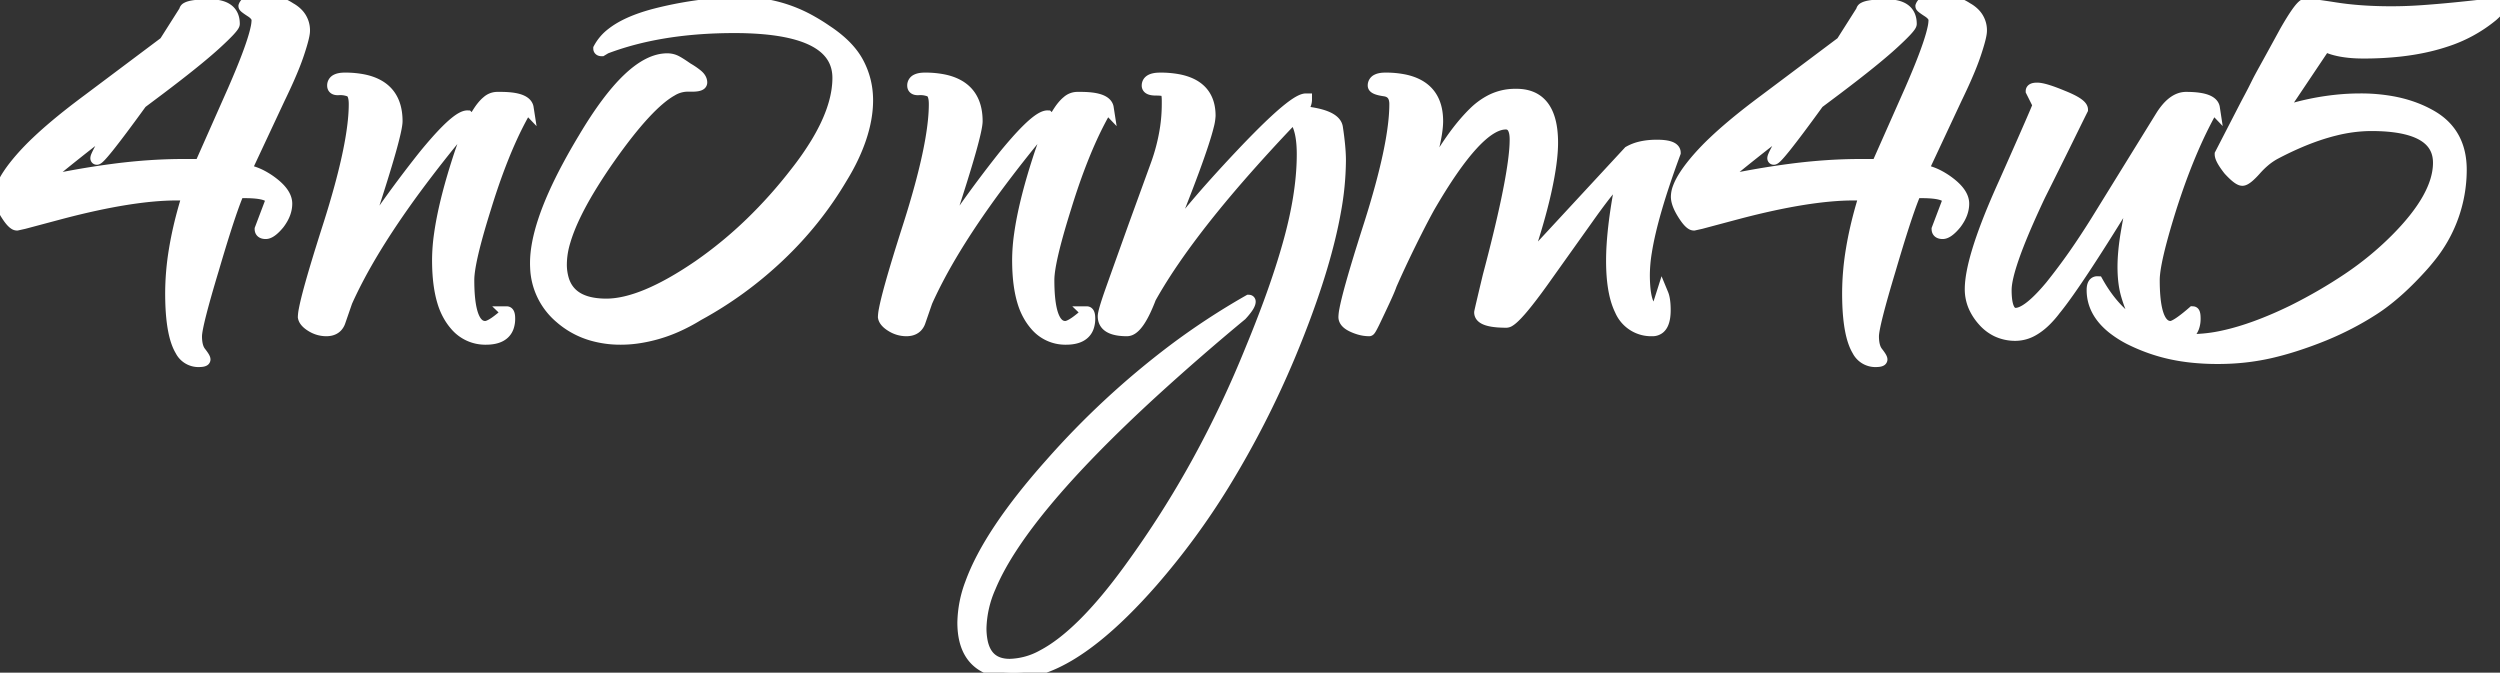 <?xml version="1.0" encoding="UTF-8" standalone="no"?>
<svg width="194.46" height="52.321" viewBox="0 0 194.46 52.321" xmlns="http://www.w3.org/2000/svg"><rect x="0" y="0" width="194.46" height="52.321" fill="#333333" stroke="none"/><g id="svgGroup" stroke-linecap="round" fill-rule="evenodd" font-size="9pt" stroke="#ffffff" stroke-width="0.25mm" fill="#ffffff" style="stroke:#ffffff;stroke-width:0.25mm;fill:#ffffff"><path d="M 88.26 17.52 L 89.94 12.9 A 14.901 14.901 0 0 0 90.708 9.909 A 12.645 12.645 0 0 0 90.84 8.1 L 90.84 7.86 Q 90.84 7.318 90.738 7.15 A 0.15 0.15 0 0 0 90.66 7.08 A 0.239 0.239 0 0 0 90.577 7.031 Q 90.43 6.974 90.092 6.963 A 5.447 5.447 0 0 0 89.91 6.96 A 1.998 1.998 0 0 1 89.704 6.95 Q 89.496 6.929 89.39 6.858 A 0.227 0.227 0 0 1 89.28 6.66 Q 89.28 6.157 90.112 6.123 A 3.074 3.074 0 0 1 90.24 6.12 A 7.525 7.525 0 0 1 91.63 6.237 Q 93.94 6.673 94.072 8.744 A 4.038 4.038 0 0 1 94.08 9 A 3.648 3.648 0 0 1 93.953 9.779 Q 93.405 12.034 90.48 19.2 Q 92.52 16.32 96.54 12.06 A 78.24 78.24 0 0 1 97.933 10.619 Q 100.796 7.74 101.58 7.74 Q 101.58 8.138 101.251 8.535 A 2.388 2.388 0 0 1 101.1 8.7 A 11.99 11.99 0 0 1 102.024 8.815 Q 103.437 9.053 103.836 9.581 A 0.755 0.755 0 0 1 103.98 9.9 Q 104.1 10.68 104.16 11.34 A 17.199 17.199 0 0 1 104.197 11.81 Q 104.211 12.041 104.217 12.245 A 8.736 8.736 0 0 1 104.22 12.48 A 22.665 22.665 0 0 1 103.833 16.443 Q 103.102 20.533 100.989 25.922 A 88.589 88.589 0 0 1 100.26 27.72 A 73.27 73.27 0 0 1 95.165 37.652 A 56.851 56.851 0 0 1 89.64 45.18 Q 84.973 50.52 81.279 51.866 A 6.945 6.945 0 0 1 78.9 52.32 A 5.816 5.816 0 0 1 77.357 52.133 Q 74.94 51.467 74.94 48.42 A 8.972 8.972 0 0 1 75.538 45.382 Q 76.953 41.478 81.72 36.12 A 64.614 64.614 0 0 1 91.308 27.225 A 55.434 55.434 0 0 1 97.14 23.4 A 0.086 0.086 0 0 1 97.164 23.403 Q 97.19 23.411 97.197 23.438 A 0.088 0.088 0 0 1 97.2 23.46 Q 97.2 23.721 96.701 24.299 A 8.056 8.056 0 0 1 96.54 24.48 A 189.69 189.69 0 0 0 89.648 30.473 Q 79.39 39.877 76.992 45.653 A 8.417 8.417 0 0 0 76.26 48.84 A 5.339 5.339 0 0 0 76.354 49.891 Q 76.723 51.72 78.54 51.72 A 5.563 5.563 0 0 0 81.127 51 Q 84.154 49.404 87.883 44.267 A 53.692 53.692 0 0 0 87.96 44.16 Q 90.84 40.2 93.18 35.94 Q 95.52 31.68 97.38 27.06 A 95.692 95.692 0 0 0 98.726 23.62 Q 99.731 20.888 100.35 18.6 Q 101.236 15.326 101.329 12.628 A 18.156 18.156 0 0 0 101.34 12 Q 101.34 10.336 100.888 9.501 A 1.87 1.87 0 0 0 100.62 9.12 A 131.588 131.588 0 0 0 96.305 13.839 Q 92.264 18.498 90.047 22.153 A 32.131 32.131 0 0 0 89.46 23.16 A 14.264 14.264 0 0 1 89.104 24.016 Q 88.535 25.261 88.009 25.574 A 0.678 0.678 0 0 1 87.66 25.68 A 4.486 4.486 0 0 1 87.048 25.642 Q 85.86 25.478 85.86 24.6 A 1.055 1.055 0 0 1 85.882 24.415 Q 85.971 23.945 86.417 22.676 A 54.301 54.301 0 0 1 86.49 22.47 Q 86.972 21.115 87.754 18.933 A 4557.173 4557.173 0 0 1 88.26 17.52 Z M 110.4 15 L 111.78 12.66 A 25.516 25.516 0 0 1 112.86 10.963 Q 113.423 10.156 113.985 9.509 A 12.307 12.307 0 0 1 114.66 8.79 A 5.433 5.433 0 0 1 115.831 7.904 A 4.098 4.098 0 0 1 117.84 7.38 L 117.96 7.38 Q 120.339 7.38 120.667 10.143 A 8.123 8.123 0 0 1 120.72 11.1 Q 120.72 12.532 120.228 14.783 A 35.745 35.745 0 0 1 120.18 15 Q 119.64 17.4 118.5 20.7 L 126.72 11.82 A 3.367 3.367 0 0 1 127.605 11.477 Q 127.996 11.383 128.452 11.353 A 6.628 6.628 0 0 1 128.88 11.34 Q 130.26 11.34 130.26 11.88 Q 128.479 16.689 128.02 19.582 A 11.494 11.494 0 0 0 127.86 21.36 A 11.908 11.908 0 0 0 127.89 22.246 Q 127.993 23.621 128.45 24.019 A 0.635 0.635 0 0 0 128.88 24.18 L 129.3 22.86 A 1.741 1.741 0 0 1 129.395 23.164 Q 129.467 23.485 129.478 23.95 A 7.244 7.244 0 0 1 129.48 24.12 A 3.792 3.792 0 0 1 129.446 24.65 Q 129.36 25.26 129.051 25.509 A 0.819 0.819 0 0 1 128.52 25.68 A 2.573 2.573 0 0 1 126.063 24.111 Q 125.491 22.953 125.412 20.939 A 16.986 16.986 0 0 1 125.4 20.28 A 19.766 19.766 0 0 1 125.44 19.056 Q 125.492 18.225 125.61 17.28 Q 125.82 15.6 126.24 13.56 A 17.392 17.392 0 0 0 125.031 14.898 A 15.637 15.637 0 0 0 124.83 15.15 Q 124.2 15.96 123.48 16.98 L 120.36 21.36 A 63.718 63.718 0 0 1 119.532 22.51 Q 118.007 24.573 117.4 24.94 A 0.453 0.453 0 0 1 117.18 25.02 A 8.827 8.827 0 0 1 116.539 24.999 Q 115.554 24.927 115.262 24.61 A 0.443 0.443 0 0 1 115.14 24.3 A 0.547 0.547 0 0 1 115.15 24.243 Q 115.212 23.946 115.642 22.14 A 951.128 951.128 0 0 1 115.8 21.48 Q 117.612 14.648 117.86 11.7 A 10.093 10.093 0 0 0 117.9 10.86 A 3.045 3.045 0 0 0 117.873 10.432 Q 117.801 9.934 117.546 9.734 A 0.67 0.67 0 0 0 117.12 9.6 Q 114.9 9.6 111.12 16.14 Q 110.666 16.965 110.142 18.003 A 93.899 93.899 0 0 0 109.65 18.99 Q 108.84 20.64 108.18 22.14 Q 108.06 22.5 107.67 23.34 Q 107.28 24.18 106.92 24.93 A 21.198 21.198 0 0 1 106.835 25.106 Q 106.561 25.662 106.503 25.679 A 0.012 0.012 0 0 1 106.5 25.68 A 2.703 2.703 0 0 1 105.786 25.58 A 3.642 3.642 0 0 1 105.24 25.38 Q 104.71 25.139 104.606 24.821 A 0.513 0.513 0 0 1 104.58 24.66 A 3.356 3.356 0 0 1 104.65 24.096 Q 104.897 22.771 106.025 19.152 A 223.114 223.114 0 0 1 106.56 17.46 A 73.438 73.438 0 0 0 107.426 14.535 Q 108.54 10.44 108.54 8.1 A 1.62 1.62 0 0 0 108.494 7.696 Q 108.343 7.112 107.7 7.02 A 4.678 4.678 0 0 1 107.436 6.975 Q 107.047 6.897 106.921 6.781 A 0.163 0.163 0 0 1 106.86 6.66 A 0.448 0.448 0 0 1 107.127 6.232 Q 107.35 6.12 107.76 6.12 A 7.152 7.152 0 0 1 109.252 6.261 Q 111.444 6.731 111.735 8.762 A 4.641 4.641 0 0 1 111.78 9.42 Q 111.78 10.985 110.493 14.732 A 63.845 63.845 0 0 1 110.4 15 Z M 172.74 12 L 174.72 8.16 Q 175.112 7.425 175.284 7.09 A 13.924 13.924 0 0 0 175.35 6.96 L 175.65 6.36 A 9.744 9.744 0 0 1 175.737 6.191 Q 175.866 5.945 176.098 5.524 A 98.661 98.661 0 0 1 176.25 5.25 Q 176.664 4.504 177.613 2.766 A 1320.315 1320.315 0 0 0 177.78 2.46 Q 178.826 0.63 179.233 0.395 A 0.22 0.22 0 0 1 179.34 0.36 A 2.764 2.764 0 0 1 179.55 0.371 Q 180.12 0.416 181.68 0.66 Q 183.585 0.958 185.963 0.96 A 38.124 38.124 0 0 0 186 0.96 Q 187.2 0.96 188.46 0.87 Q 189.72 0.78 190.92 0.66 Q 192.06 0.546 192.821 0.459 A 69.97 69.97 0 0 0 192.9 0.45 Q 193.568 0.373 193.84 0.362 A 1.995 1.995 0 0 1 193.92 0.36 A 3.803 3.803 0 0 1 194.076 0.363 Q 194.46 0.379 194.46 0.48 Q 194.46 0.66 193.86 1.2 A 10.985 10.985 0 0 1 190.183 3.194 Q 188.591 3.72 186.653 3.934 A 25.69 25.69 0 0 1 183.84 4.08 Q 182.601 4.08 181.711 3.855 A 4.309 4.309 0 0 1 180.84 3.54 L 177.3 8.82 A 19.972 19.972 0 0 1 182.232 7.792 A 18.186 18.186 0 0 1 183.6 7.74 A 13.673 13.673 0 0 1 186.108 7.958 Q 187.597 8.236 188.805 8.869 A 8.243 8.243 0 0 1 189.15 9.06 Q 191.4 10.38 191.4 13.2 A 10.753 10.753 0 0 1 188.922 20.067 A 14.209 14.209 0 0 1 188.22 20.88 Q 186.629 22.625 185.104 23.712 A 13.275 13.275 0 0 1 184.59 24.06 Q 182.82 25.2 180.78 26.04 A 31.584 31.584 0 0 1 178.497 26.869 A 24.099 24.099 0 0 1 176.61 27.39 A 17.898 17.898 0 0 1 173.17 27.829 A 20.276 20.276 0 0 1 172.5 27.84 A 18.963 18.963 0 0 1 170.391 27.728 A 14.928 14.928 0 0 1 168.87 27.48 Q 167.22 27.12 165.66 26.34 A 8.03 8.03 0 0 1 164.366 25.515 Q 162.78 24.252 162.78 22.56 Q 162.78 22.169 162.933 22.032 A 0.3 0.3 0 0 1 163.14 21.96 Q 165.66 26.46 170.46 26.46 A 11.847 11.847 0 0 0 172.975 26.166 Q 175.363 25.645 178.333 24.203 A 37.952 37.952 0 0 0 178.38 24.18 Q 180.66 23.04 182.67 21.69 Q 184.68 20.34 186.36 18.66 Q 189.72 15.3 189.72 12.66 Q 189.72 9.923 185.142 9.734 A 17.078 17.078 0 0 0 184.44 9.72 A 11.854 11.854 0 0 0 181.61 10.086 Q 180.284 10.413 178.84 11.03 A 25.571 25.571 0 0 0 176.94 11.94 A 4.856 4.856 0 0 0 176.105 12.516 A 6.62 6.62 0 0 0 175.44 13.17 Q 174.72 13.98 174.42 13.98 A 0.403 0.403 0 0 1 174.256 13.937 Q 174.011 13.825 173.608 13.418 A 8.458 8.458 0 0 1 173.4 13.2 A 7.984 7.984 0 0 1 173.144 12.857 Q 172.795 12.359 172.747 12.081 A 0.488 0.488 0 0 1 172.74 12 Z M 53.82 6.66 L 53.4 6.66 A 2.418 2.418 0 0 0 52.244 7.016 Q 50.37 8.062 47.46 12.18 A 42.462 42.462 0 0 0 45.871 14.598 Q 44.418 16.997 43.903 18.767 A 6.339 6.339 0 0 0 43.62 20.52 A 4.076 4.076 0 0 0 43.814 21.836 Q 44.435 23.656 47.032 23.699 A 7.668 7.668 0 0 0 47.16 23.7 Q 49.98 23.7 54.36 20.7 Q 56.52 19.2 58.41 17.37 Q 60.3 15.54 61.92 13.44 A 23.096 23.096 0 0 0 63.515 11.158 Q 65.066 8.6 65.206 6.477 A 6.334 6.334 0 0 0 65.22 6.06 Q 65.22 2.606 59.056 2.165 A 27.211 27.211 0 0 0 57.12 2.1 Q 51.765 2.1 47.706 3.5 A 20.69 20.69 0 0 0 47.1 3.72 L 46.8 3.9 A 0.399 0.399 0 0 1 46.737 3.895 Q 46.625 3.877 46.62 3.789 A 0.151 0.151 0 0 1 46.62 3.78 A 3.591 3.591 0 0 1 47.621 2.615 Q 48.593 1.853 50.28 1.329 A 15.641 15.641 0 0 1 50.94 1.14 A 29.47 29.47 0 0 1 55.248 0.367 A 24.674 24.674 0 0 1 57.72 0.24 A 10.958 10.958 0 0 1 63.154 1.707 A 13.857 13.857 0 0 1 64.26 2.4 A 9.698 9.698 0 0 1 65.4 3.266 Q 66.264 4.036 66.72 4.89 Q 67.44 6.24 67.44 7.8 Q 67.44 9.18 66.93 10.71 Q 66.42 12.24 65.46 13.8 Q 63.48 17.16 60.6 19.89 Q 57.72 22.62 54.3 24.48 A 14.069 14.069 0 0 1 52.554 25.399 A 11.429 11.429 0 0 1 51.21 25.89 A 11.378 11.378 0 0 1 49.536 26.254 A 9.157 9.157 0 0 1 48.3 26.34 A 7.956 7.956 0 0 1 46.011 26.024 A 6.449 6.449 0 0 1 43.59 24.69 A 5.316 5.316 0 0 1 41.709 20.818 A 6.787 6.787 0 0 1 41.7 20.46 Q 41.7 17.603 44.207 12.926 A 49.331 49.331 0 0 1 45.42 10.8 Q 49.08 4.62 51.9 4.62 A 1.502 1.502 0 0 1 52.382 4.696 A 1.385 1.385 0 0 1 52.56 4.77 Q 52.86 4.92 53.46 5.34 A 5.862 5.862 0 0 1 53.95 5.652 A 4.852 4.852 0 0 1 54.21 5.85 A 1.233 1.233 0 0 1 54.373 6.009 Q 54.54 6.207 54.54 6.42 A 0.16 0.16 0 0 1 54.453 6.558 Q 54.316 6.644 53.963 6.657 A 3.675 3.675 0 0 1 53.82 6.66 Z M 4.56 16.62 L 1.86 17.34 L 1.32 17.46 A 0.341 0.341 0 0 1 1.147 17.404 Q 0.933 17.275 0.643 16.853 A 6.071 6.071 0 0 1 0.51 16.65 A 5.077 5.077 0 0 1 0.263 16.216 Q 0.039 15.766 0.006 15.418 A 1.242 1.242 0 0 1 0 15.3 A 2.014 2.014 0 0 1 0.133 14.626 Q 0.471 13.685 1.668 12.314 A 18.497 18.497 0 0 1 1.68 12.3 A 19.029 19.029 0 0 1 2.906 11.036 Q 4.231 9.779 6.184 8.293 A 65.096 65.096 0 0 1 6.84 7.8 L 12.84 3.3 L 14.4 0.84 A 0.233 0.233 0 0 1 14.537 0.645 Q 14.914 0.42 16.32 0.42 Q 18.048 0.42 18.171 1.663 A 2.008 2.008 0 0 1 18.18 1.86 Q 18.18 2.1 16.77 3.39 Q 15.69 4.378 13.714 5.91 A 126.62 126.62 0 0 1 12.42 6.9 L 10.98 7.98 Q 7.53 12.739 7.5 12.308 A 0.115 0.115 0 0 1 7.5 12.3 A 0.493 0.493 0 0 1 7.544 12.15 Q 7.744 11.661 8.845 9.802 A 129.958 129.958 0 0 1 9 9.54 Q 7.26 10.86 5.79 12.03 Q 4.32 13.2 3.12 14.22 A 68.962 68.962 0 0 1 7.502 13.399 A 60.433 60.433 0 0 1 8.91 13.2 Q 11.7 12.84 14.28 12.84 L 15.6 12.84 L 18.18 7.02 A 71.931 71.931 0 0 0 18.812 5.53 Q 19.738 3.272 19.966 2.162 A 3.102 3.102 0 0 0 20.04 1.56 Q 20.04 1.213 19.567 0.894 A 2.351 2.351 0 0 0 19.53 0.87 A 12.19 12.19 0 0 1 19.41 0.792 Q 19.024 0.535 19.02 0.481 A 0.015 0.015 0 0 1 19.02 0.48 Q 19.17 0.081 19.943 0.014 A 3.917 3.917 0 0 1 20.28 0 Q 20.688 0 21.204 0.108 A 7.08 7.08 0 0 1 21.39 0.15 Q 22.02 0.3 22.56 0.66 A 2.389 2.389 0 0 1 23.152 1.112 A 1.816 1.816 0 0 1 23.64 2.4 A 1.509 1.509 0 0 1 23.618 2.628 Q 23.559 3.006 23.334 3.725 A 25.046 25.046 0 0 1 23.19 4.17 A 17.648 17.648 0 0 1 22.853 5.087 Q 22.45 6.104 21.812 7.43 A 57.333 57.333 0 0 1 21.72 7.62 L 19.08 13.26 A 4.257 4.257 0 0 1 20.352 13.696 A 5.802 5.802 0 0 1 21.21 14.25 Q 22.135 14.964 22.245 15.654 A 1.18 1.18 0 0 1 22.26 15.84 Q 22.26 16.595 21.698 17.35 A 3.999 3.999 0 0 1 21.66 17.4 A 4.566 4.566 0 0 1 21.408 17.681 Q 20.994 18.1 20.698 18.119 A 0.435 0.435 0 0 1 20.67 18.12 A 0.743 0.743 0 0 1 20.528 18.108 Q 20.3 18.063 20.282 17.857 A 0.42 0.42 0 0 1 20.28 17.82 L 21.12 15.6 A 0.427 0.427 0 0 0 20.888 15.234 Q 20.513 14.997 19.53 14.951 A 10.922 10.922 0 0 0 19.02 14.94 L 18.54 14.94 Q 17.998 16.171 17.012 19.422 A 173.651 173.651 0 0 0 16.56 20.94 Q 15.24 25.32 15.24 26.16 A 3.412 3.412 0 0 0 15.269 26.622 Q 15.301 26.854 15.367 27.041 A 1.32 1.32 0 0 0 15.57 27.42 A 6.04 6.04 0 0 1 15.682 27.567 Q 15.896 27.857 15.9 27.957 A 0.092 0.092 0 0 1 15.9 27.96 A 0.07 0.07 0 0 1 15.86 28.019 Q 15.764 28.079 15.431 28.08 A 3.771 3.771 0 0 1 15.42 28.08 A 1.515 1.515 0 0 1 14.08 27.242 Q 13.392 26.096 13.327 23.383 A 24.351 24.351 0 0 1 13.32 22.8 A 20.965 20.965 0 0 1 13.61 19.422 Q 13.877 17.788 14.39 16.009 A 36.368 36.368 0 0 1 14.64 15.18 Q 14.494 15.131 13.992 15.122 A 13.848 13.848 0 0 0 13.74 15.12 Q 10.275 15.12 4.797 16.557 A 73.875 73.875 0 0 0 4.56 16.62 Z M 135 16.62 L 132.3 17.34 L 131.76 17.46 A 0.341 0.341 0 0 1 131.587 17.404 Q 131.373 17.275 131.083 16.853 A 6.071 6.071 0 0 1 130.95 16.65 A 5.077 5.077 0 0 1 130.703 16.216 Q 130.479 15.766 130.446 15.418 A 1.242 1.242 0 0 1 130.44 15.3 A 2.014 2.014 0 0 1 130.573 14.626 Q 130.911 13.685 132.108 12.314 A 18.497 18.497 0 0 1 132.12 12.3 A 19.029 19.029 0 0 1 133.346 11.036 Q 134.671 9.779 136.624 8.293 A 65.096 65.096 0 0 1 137.28 7.8 L 143.28 3.3 L 144.84 0.84 A 0.233 0.233 0 0 1 144.977 0.645 Q 145.354 0.42 146.76 0.42 Q 148.488 0.42 148.611 1.663 A 2.008 2.008 0 0 1 148.62 1.86 Q 148.62 2.1 147.21 3.39 Q 146.13 4.378 144.154 5.91 A 126.62 126.62 0 0 1 142.86 6.9 L 141.42 7.98 Q 137.97 12.739 137.94 12.308 A 0.115 0.115 0 0 1 137.94 12.3 A 0.493 0.493 0 0 1 137.984 12.15 Q 138.184 11.661 139.285 9.802 A 129.958 129.958 0 0 1 139.44 9.54 Q 137.7 10.86 136.23 12.03 Q 134.76 13.2 133.56 14.22 A 68.962 68.962 0 0 1 137.942 13.399 A 60.433 60.433 0 0 1 139.35 13.2 Q 142.14 12.84 144.72 12.84 L 146.04 12.84 L 148.62 7.02 A 71.931 71.931 0 0 0 149.252 5.53 Q 150.178 3.272 150.406 2.162 A 3.102 3.102 0 0 0 150.48 1.56 Q 150.48 1.213 150.007 0.894 A 2.351 2.351 0 0 0 149.97 0.87 A 12.19 12.19 0 0 1 149.85 0.792 Q 149.464 0.535 149.46 0.481 A 0.015 0.015 0 0 1 149.46 0.48 Q 149.61 0.081 150.383 0.014 A 3.917 3.917 0 0 1 150.72 0 Q 151.128 0 151.644 0.108 A 7.08 7.08 0 0 1 151.83 0.15 Q 152.46 0.3 153 0.66 A 2.389 2.389 0 0 1 153.592 1.112 A 1.816 1.816 0 0 1 154.08 2.4 A 1.509 1.509 0 0 1 154.058 2.628 Q 153.999 3.006 153.774 3.725 A 25.046 25.046 0 0 1 153.63 4.17 A 17.648 17.648 0 0 1 153.293 5.087 Q 152.89 6.104 152.252 7.43 A 57.333 57.333 0 0 1 152.16 7.62 L 149.52 13.26 A 4.257 4.257 0 0 1 150.792 13.696 A 5.802 5.802 0 0 1 151.65 14.25 Q 152.575 14.964 152.685 15.654 A 1.18 1.18 0 0 1 152.7 15.84 Q 152.7 16.595 152.138 17.35 A 3.999 3.999 0 0 1 152.1 17.4 A 4.566 4.566 0 0 1 151.848 17.681 Q 151.434 18.1 151.138 18.119 A 0.435 0.435 0 0 1 151.11 18.12 A 0.743 0.743 0 0 1 150.968 18.108 Q 150.74 18.063 150.722 17.857 A 0.42 0.42 0 0 1 150.72 17.82 L 151.56 15.6 A 0.427 0.427 0 0 0 151.328 15.234 Q 150.953 14.997 149.97 14.951 A 10.922 10.922 0 0 0 149.46 14.94 L 148.98 14.94 Q 148.438 16.171 147.452 19.422 A 173.651 173.651 0 0 0 147 20.94 Q 145.68 25.32 145.68 26.16 A 3.412 3.412 0 0 0 145.709 26.622 Q 145.741 26.854 145.807 27.041 A 1.32 1.32 0 0 0 146.01 27.42 A 6.04 6.04 0 0 1 146.122 27.567 Q 146.336 27.857 146.34 27.957 A 0.092 0.092 0 0 1 146.34 27.96 A 0.07 0.07 0 0 1 146.3 28.019 Q 146.204 28.079 145.871 28.08 A 3.771 3.771 0 0 1 145.86 28.08 A 1.515 1.515 0 0 1 144.52 27.242 Q 143.832 26.096 143.767 23.383 A 24.351 24.351 0 0 1 143.76 22.8 A 20.965 20.965 0 0 1 144.05 19.422 Q 144.317 17.788 144.83 16.009 A 36.368 36.368 0 0 1 145.08 15.18 Q 144.934 15.131 144.432 15.122 A 13.848 13.848 0 0 0 144.18 15.12 Q 140.715 15.12 135.237 16.557 A 73.875 73.875 0 0 0 135 16.62 Z M 158.58 8.16 L 158.04 7.08 Q 158.04 6.901 158.455 6.9 A 1.959 1.959 0 0 1 158.46 6.9 Q 159 6.9 160.44 7.5 A 10.284 10.284 0 0 1 160.945 7.716 Q 161.94 8.178 161.94 8.52 A 116.248 116.248 0 0 0 161.771 8.859 Q 161.525 9.355 161.104 10.212 A 1157.53 1157.53 0 0 0 160.83 10.77 Q 160.21 12.033 159.256 13.947 A 1226.013 1226.013 0 0 1 158.64 15.18 A 79.794 79.794 0 0 0 157.743 17.14 Q 156 21.098 156 22.56 A 6.693 6.693 0 0 0 156.025 23.168 Q 156.115 24.151 156.529 24.362 A 0.543 0.543 0 0 0 156.78 24.42 Q 157.649 24.42 159.206 22.651 A 19.138 19.138 0 0 0 159.54 22.26 Q 160.5 21.06 161.34 19.86 Q 162.18 18.66 163.08 17.22 L 168.12 9.06 A 5.16 5.16 0 0 1 168.57 8.438 Q 169.179 7.728 169.839 7.634 A 1.432 1.432 0 0 1 170.04 7.62 Q 171.746 7.62 172.109 8.165 A 0.576 0.576 0 0 1 172.2 8.4 A 0.091 0.091 0 0 0 172.177 8.383 Q 172.068 8.329 171.916 8.719 A 3.156 3.156 0 0 0 171.9 8.76 Q 170.456 11.39 169.234 14.95 A 58.358 58.358 0 0 0 168.84 16.14 Q 167.694 19.787 167.543 21.353 A 4.494 4.494 0 0 0 167.52 21.78 Q 167.52 24.557 168.28 25.227 A 0.821 0.821 0 0 0 168.84 25.44 A 0.63 0.63 0 0 0 169.067 25.385 Q 169.43 25.239 170.106 24.696 A 17.313 17.313 0 0 0 170.58 24.3 A 0.07 0.07 0 0 1 170.639 24.34 Q 170.699 24.436 170.7 24.769 A 3.771 3.771 0 0 1 170.7 24.78 A 1.92 1.92 0 0 1 170.596 25.44 Q 170.268 26.34 168.9 26.34 A 2.999 2.999 0 0 1 166.548 25.271 A 4.332 4.332 0 0 1 166.14 24.72 Q 165.72 23.88 165.45 22.95 A 6.395 6.395 0 0 1 165.256 22.007 Q 165.194 21.538 165.183 21.008 A 11.307 11.307 0 0 1 165.18 20.76 A 12.942 12.942 0 0 1 165.232 19.641 Q 165.298 18.878 165.45 18 Q 165.682 16.659 166.025 15.009 A 131.26 131.26 0 0 1 166.14 14.46 Q 163.8 18.3 162.24 20.67 Q 160.68 23.04 159.84 24.06 A 7.754 7.754 0 0 1 159.051 24.961 Q 158.605 25.391 158.154 25.649 A 2.736 2.736 0 0 1 156.78 26.04 A 3.308 3.308 0 0 1 155.33 25.727 A 3.31 3.31 0 0 1 154.29 24.93 A 4.14 4.14 0 0 1 153.615 23.923 A 3.336 3.336 0 0 1 153.3 22.5 Q 153.3 20.218 155.571 15.046 A 74.826 74.826 0 0 1 155.94 14.22 A 1431.778 1431.778 0 0 0 156.559 12.826 Q 158.354 8.774 158.555 8.239 A 0.419 0.419 0 0 0 158.58 8.16 Z M 26.94 23.46 L 26.4 25.02 A 1.024 1.024 0 0 1 26.165 25.403 Q 25.975 25.591 25.681 25.652 A 1.496 1.496 0 0 1 25.38 25.68 A 2.148 2.148 0 0 1 24.257 25.36 A 2.546 2.546 0 0 1 24.24 25.35 Q 23.7 25.02 23.64 24.66 A 3.356 3.356 0 0 1 23.71 24.096 Q 23.957 22.771 25.085 19.152 A 223.114 223.114 0 0 1 25.62 17.46 A 73.438 73.438 0 0 0 26.486 14.535 Q 27.6 10.44 27.6 8.1 A 2.967 2.967 0 0 0 27.583 7.765 Q 27.542 7.412 27.408 7.226 A 0.476 0.476 0 0 0 27.18 7.05 A 2.091 2.091 0 0 0 26.568 6.927 Q 26.454 6.922 26.34 6.93 Q 25.949 6.958 25.922 6.7 A 0.383 0.383 0 0 1 25.92 6.66 A 0.448 0.448 0 0 1 26.187 6.232 Q 26.41 6.12 26.82 6.12 A 7.152 7.152 0 0 1 28.312 6.261 Q 30.504 6.731 30.795 8.762 A 4.641 4.641 0 0 1 30.84 9.42 Q 30.84 10.441 28.753 16.81 A 350.218 350.218 0 0 1 27.96 19.2 A 73.128 73.128 0 0 1 29.598 16.704 A 60.628 60.628 0 0 1 30.57 15.33 A 98.755 98.755 0 0 1 32.147 13.223 A 81.028 81.028 0 0 1 33.06 12.06 A 35.935 35.935 0 0 1 33.926 11.04 Q 35.65 9.091 36.338 9.06 A 0.488 0.488 0 0 1 36.36 9.06 L 36.39 9.09 Q 36.415 9.115 36.419 9.16 A 0.211 0.211 0 0 1 36.42 9.18 A 0.167 0.167 0 0 1 36.416 9.213 Q 36.4 9.286 36.33 9.45 A 1.148 1.148 0 0 1 36.263 9.58 Q 36.156 9.761 35.94 10.02 A 101.073 101.073 0 0 0 32.277 14.684 Q 28.673 19.583 26.94 23.46 Z M 72.06 23.46 L 71.52 25.02 A 1.024 1.024 0 0 1 71.285 25.403 Q 71.095 25.591 70.801 25.652 A 1.496 1.496 0 0 1 70.5 25.68 A 2.148 2.148 0 0 1 69.377 25.36 A 2.546 2.546 0 0 1 69.36 25.35 Q 68.82 25.02 68.76 24.66 A 3.356 3.356 0 0 1 68.83 24.096 Q 69.077 22.771 70.205 19.152 A 223.114 223.114 0 0 1 70.74 17.46 A 73.438 73.438 0 0 0 71.606 14.535 Q 72.72 10.44 72.72 8.1 A 2.967 2.967 0 0 0 72.703 7.765 Q 72.662 7.412 72.528 7.226 A 0.476 0.476 0 0 0 72.3 7.05 A 2.091 2.091 0 0 0 71.688 6.927 Q 71.574 6.922 71.46 6.93 Q 71.069 6.958 71.042 6.7 A 0.383 0.383 0 0 1 71.04 6.66 A 0.448 0.448 0 0 1 71.307 6.232 Q 71.53 6.12 71.94 6.12 A 7.152 7.152 0 0 1 73.432 6.261 Q 75.624 6.731 75.915 8.762 A 4.641 4.641 0 0 1 75.96 9.42 Q 75.96 10.441 73.873 16.81 A 350.218 350.218 0 0 1 73.08 19.2 A 73.128 73.128 0 0 1 74.718 16.704 A 60.628 60.628 0 0 1 75.69 15.33 A 98.755 98.755 0 0 1 77.267 13.223 A 81.028 81.028 0 0 1 78.18 12.06 A 35.935 35.935 0 0 1 79.046 11.04 Q 80.77 9.091 81.458 9.06 A 0.488 0.488 0 0 1 81.48 9.06 L 81.51 9.09 Q 81.535 9.115 81.539 9.16 A 0.211 0.211 0 0 1 81.54 9.18 A 0.167 0.167 0 0 1 81.536 9.213 Q 81.52 9.286 81.45 9.45 A 1.148 1.148 0 0 1 81.383 9.58 Q 81.276 9.761 81.06 10.02 A 101.073 101.073 0 0 0 77.397 14.684 Q 73.793 19.583 72.06 23.46 Z M 38.64 7.62 L 38.94 7.62 A 7.632 7.632 0 0 1 39.616 7.647 Q 40.942 7.766 41.04 8.4 A 0.091 0.091 0 0 0 41.017 8.383 Q 40.908 8.329 40.756 8.719 A 3.156 3.156 0 0 0 40.74 8.76 A 26.706 26.706 0 0 0 39.774 10.668 A 33.643 33.643 0 0 0 39.15 12.12 A 46.047 46.047 0 0 0 38.248 14.562 A 55.008 55.008 0 0 0 37.74 16.14 Q 36.594 19.787 36.443 21.353 A 4.494 4.494 0 0 0 36.42 21.78 Q 36.42 24.557 37.18 25.227 A 0.821 0.821 0 0 0 37.74 25.44 A 0.719 0.719 0 0 0 37.962 25.4 Q 38.282 25.295 38.769 24.916 A 6.842 6.842 0 0 0 38.79 24.9 A 15.215 15.215 0 0 0 38.939 24.782 Q 39.473 24.353 39.42 24.3 Q 39.588 24.3 39.599 24.717 A 2.306 2.306 0 0 1 39.6 24.78 A 1.92 1.92 0 0 1 39.496 25.44 Q 39.168 26.34 37.8 26.34 A 2.999 2.999 0 0 1 35.448 25.271 A 4.332 4.332 0 0 1 35.04 24.72 A 5.044 5.044 0 0 1 34.479 23.464 Q 34.106 22.238 34.082 20.467 A 18.172 18.172 0 0 1 34.08 20.22 A 14.548 14.548 0 0 1 34.232 18.227 Q 34.568 15.821 35.64 12.48 A 29.198 29.198 0 0 1 36.209 10.859 Q 37.087 8.593 37.926 7.912 A 1.138 1.138 0 0 1 38.64 7.62 Z M 83.76 7.62 L 84.06 7.62 A 7.632 7.632 0 0 1 84.736 7.647 Q 86.062 7.766 86.16 8.4 A 0.091 0.091 0 0 0 86.137 8.383 Q 86.028 8.329 85.876 8.719 A 3.156 3.156 0 0 0 85.86 8.76 A 26.706 26.706 0 0 0 84.894 10.668 A 33.643 33.643 0 0 0 84.27 12.12 A 46.047 46.047 0 0 0 83.368 14.562 A 55.008 55.008 0 0 0 82.86 16.14 Q 81.714 19.787 81.563 21.353 A 4.494 4.494 0 0 0 81.54 21.78 Q 81.54 24.557 82.3 25.227 A 0.821 0.821 0 0 0 82.86 25.44 A 0.719 0.719 0 0 0 83.082 25.4 Q 83.402 25.295 83.889 24.916 A 6.842 6.842 0 0 0 83.91 24.9 A 15.215 15.215 0 0 0 84.059 24.782 Q 84.593 24.353 84.54 24.3 Q 84.708 24.3 84.719 24.717 A 2.306 2.306 0 0 1 84.72 24.78 A 1.92 1.92 0 0 1 84.616 25.44 Q 84.288 26.34 82.92 26.34 A 2.999 2.999 0 0 1 80.568 25.271 A 4.332 4.332 0 0 1 80.16 24.72 A 5.044 5.044 0 0 1 79.599 23.464 Q 79.226 22.238 79.202 20.467 A 18.172 18.172 0 0 1 79.2 20.22 A 14.548 14.548 0 0 1 79.352 18.227 Q 79.688 15.821 80.76 12.48 A 29.198 29.198 0 0 1 81.329 10.859 Q 82.207 8.593 83.046 7.912 A 1.138 1.138 0 0 1 83.76 7.62 Z" vector-effect="non-scaling-stroke"/></g></svg>